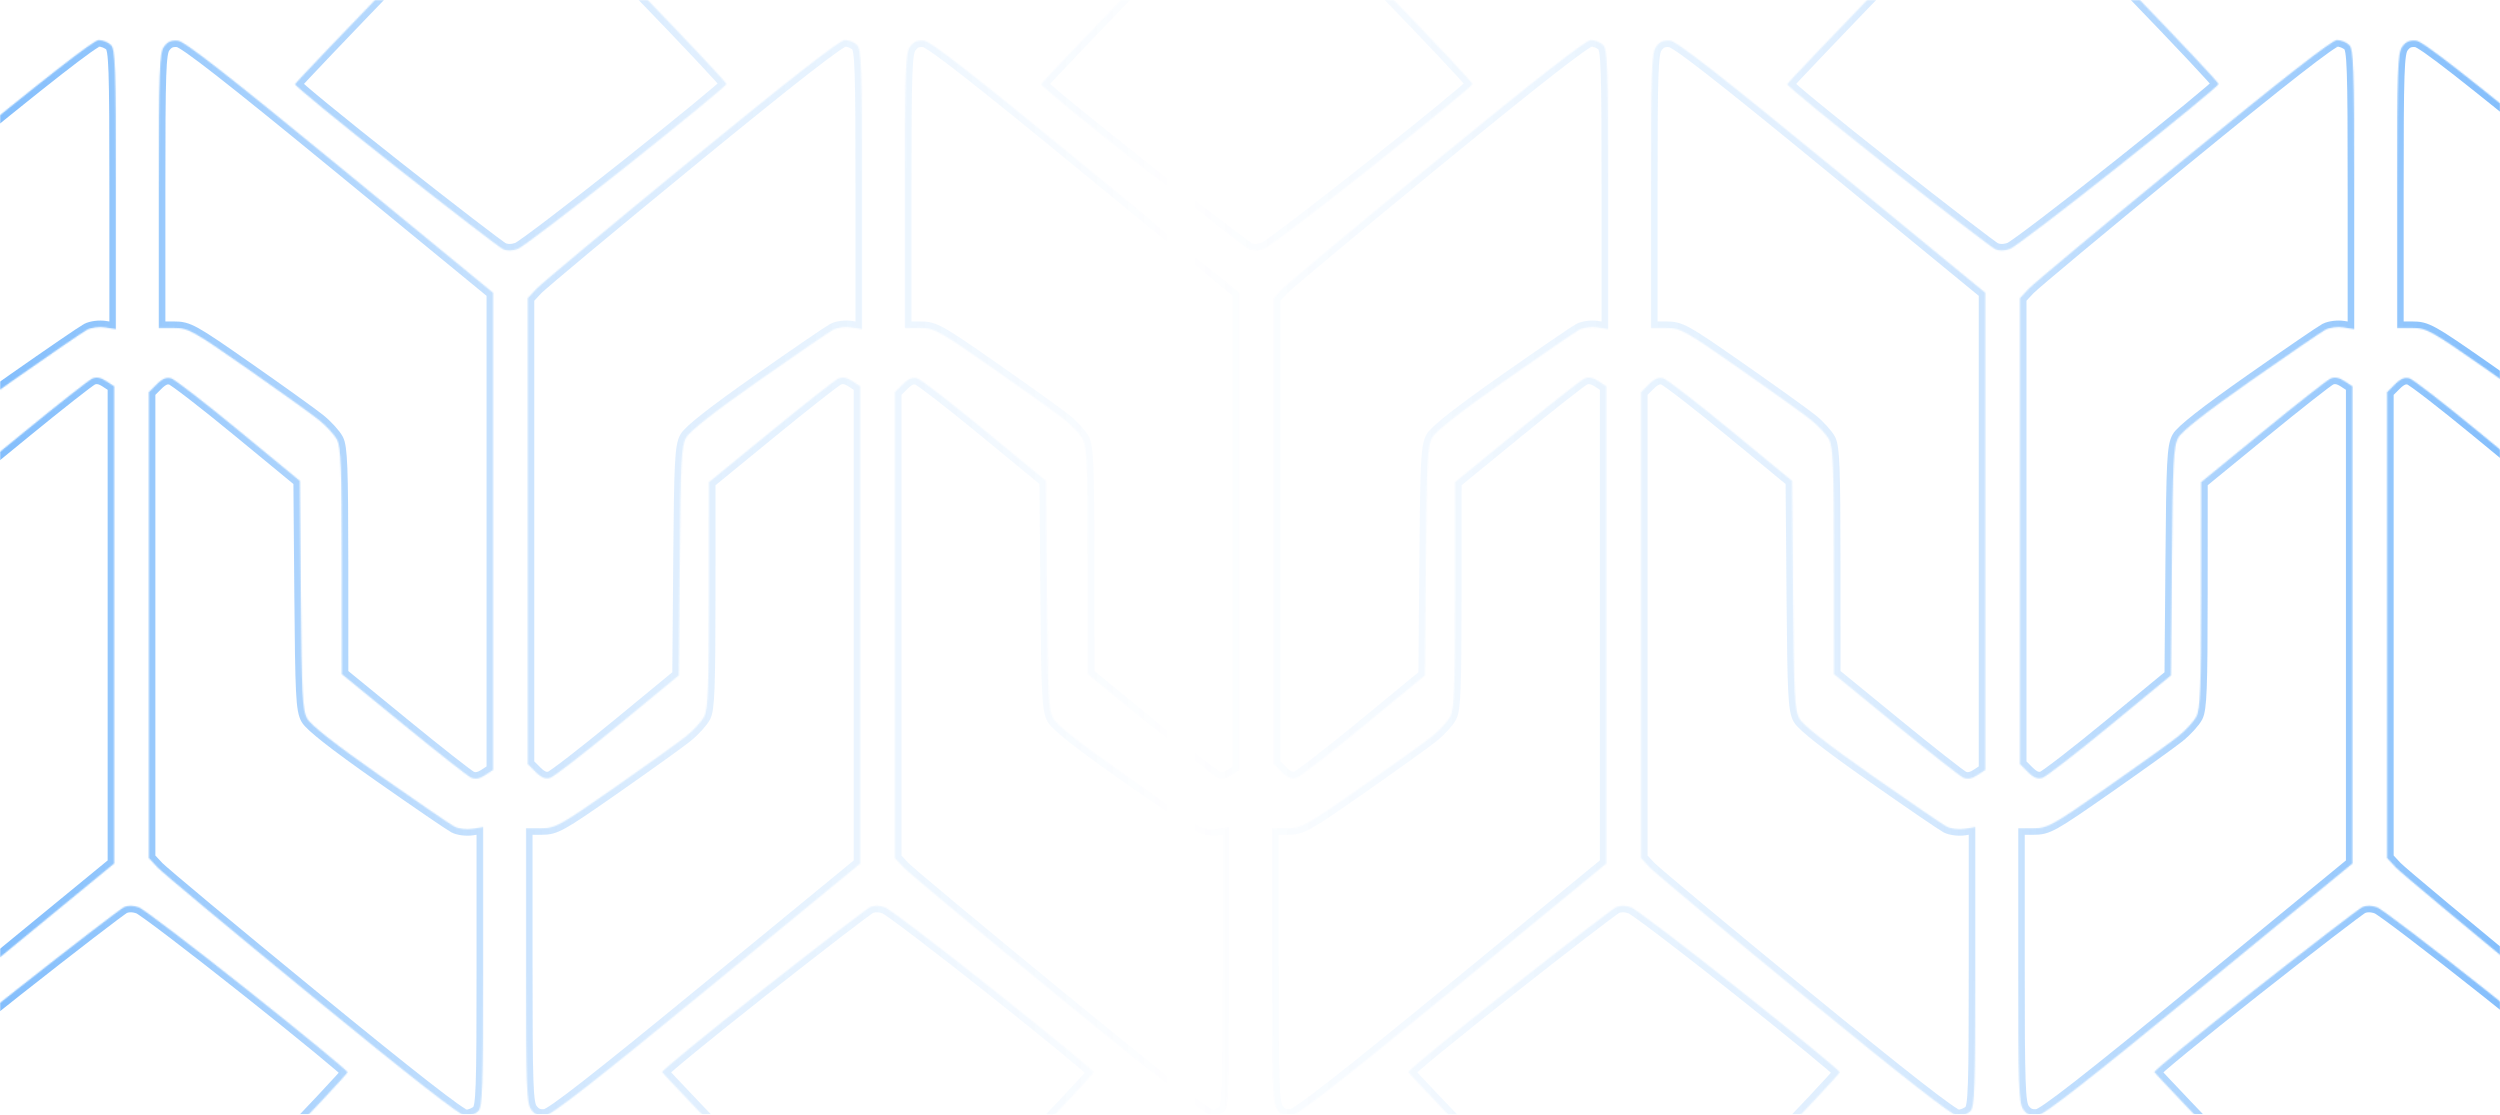 <svg width="1920" height="856" viewBox="0 0 1920 856" fill="none" xmlns="http://www.w3.org/2000/svg">
<mask id="mask0_20_1038" style="mask-type:alpha" maskUnits="userSpaceOnUse" x="0" y="0" width="1920" height="856">
<rect width="1920" height="856" fill="#0E185F"/>
</mask>
<g mask="url(#mask0_20_1038)">
<g opacity="0.5">
<mask id="path-2-inside-1_20_1038" fill="white">
<path fill-rule="evenodd" clip-rule="evenodd" d="M18.271 910.132C-26.794 863.456 -63.991 824.413 -64.392 823.369C-64.792 822.325 -30.138 793.905 12.619 760.211C55.376 726.519 92.568 697.932 95.268 696.683C98.394 695.24 102.552 695.307 106.71 696.874C110.301 698.227 147.808 726.788 190.056 760.339C232.307 793.893 266.874 822.294 266.874 823.454C266.874 824.614 236.557 856.889 199.5 895.177C162.444 933.465 125.823 971.587 118.118 979.896C110.415 988.202 103.233 995 102.157 995C101.085 995 63.336 956.811 18.271 910.132ZM-165.135 852.012C-168.53 847.174 -169 833.718 -169 741.31V636.117H-157.396C-146.446 636.117 -143.274 634.358 -101.096 604.922C-76.512 587.764 -51.752 570.005 -46.069 565.457C-40.388 560.909 -34.123 554.067 -32.145 550.251C-29.167 544.499 -28.547 528.522 -28.518 456.797L-28.481 370.278L18.787 331.611C44.787 310.343 68.162 291.979 70.733 290.799C73.973 289.311 77.291 289.883 81.546 292.668L87.682 296.679V663.168L-29.808 759.602C-114.886 829.435 -149.226 856.242 -154.284 856.778C-159.343 857.315 -162.336 856 -165.135 852.012ZM239.918 765.281C178.164 714.699 124.639 670.094 120.978 666.157L114.318 658.999V301.182L120.413 295.099C124.767 290.754 127.959 289.478 131.596 290.63C134.398 291.517 157.756 309.589 183.506 330.791L230.326 369.34L231.046 456.811C231.678 533.996 232.252 545.171 235.913 551.849C238.673 556.883 257.317 571.516 291.608 595.565C319.957 615.447 345.753 633.096 348.933 634.783C352.163 636.497 358.306 637.268 362.857 636.53L371 635.213V742.431C371 836.683 370.54 850.11 367.196 853.45C365.101 855.538 360.873 857.247 357.795 857.247C354.015 857.247 315.779 827.415 239.918 765.281Z"/>
<path fill-rule="evenodd" clip-rule="evenodd" d="M591.271 910.132C546.206 863.456 509.009 824.413 508.607 823.369C508.208 822.325 542.862 793.905 585.619 760.211C628.376 726.519 665.568 697.932 668.268 696.683C671.395 695.24 675.552 695.307 679.71 696.874C683.301 698.227 720.808 726.788 763.056 760.339C805.307 793.893 839.875 822.294 839.875 823.454C839.875 824.614 809.557 856.889 772.5 895.177C735.444 933.465 698.823 971.587 691.118 979.896C683.415 988.202 676.233 995 675.157 995C674.085 995 636.336 956.811 591.271 910.132ZM407.865 852.012C404.47 847.174 404 833.718 404 741.31V636.117H415.604C426.554 636.117 429.726 634.358 471.904 604.922C496.488 587.764 521.248 570.005 526.931 565.457C532.612 560.909 538.876 554.067 540.855 550.251C543.833 544.499 544.453 528.522 544.482 456.797L544.519 370.278L591.787 331.611C617.787 310.343 641.162 291.979 643.733 290.799C646.973 289.311 650.291 289.883 654.546 292.668L660.682 296.679V663.168L543.192 759.602C458.114 829.435 423.774 856.242 418.716 856.778C413.657 857.315 410.664 856 407.865 852.012ZM812.918 765.281C751.164 714.699 697.639 670.094 693.978 666.157L687.318 658.999V301.182L693.413 295.099C697.767 290.754 700.959 289.478 704.596 290.63C707.398 291.517 730.756 309.589 756.506 330.791L803.326 369.34L804.046 456.811C804.677 533.996 805.251 545.171 808.913 551.849C811.673 556.883 830.317 571.516 864.608 595.565C892.957 615.447 918.753 633.096 921.933 634.783C925.163 636.497 931.306 637.268 935.856 636.53L944 635.213V742.431C944 836.683 943.54 850.11 940.196 853.45C938.101 855.538 933.873 857.247 930.795 857.247C927.015 857.247 888.78 827.415 812.918 765.281Z"/>
<path fill-rule="evenodd" clip-rule="evenodd" d="M1164.27 910.132C1119.21 863.456 1082.01 824.413 1081.61 823.369C1081.21 822.325 1115.86 793.905 1158.62 760.211C1201.38 726.519 1238.57 697.932 1241.27 696.683C1244.39 695.24 1248.55 695.307 1252.71 696.874C1256.3 698.227 1293.81 726.788 1336.06 760.339C1378.31 793.893 1412.87 822.294 1412.87 823.454C1412.87 824.614 1382.56 856.889 1345.5 895.177C1308.44 933.465 1271.82 971.587 1264.12 979.896C1256.41 988.202 1249.23 995 1248.16 995C1247.08 995 1209.34 956.811 1164.27 910.132ZM980.865 852.012C977.47 847.174 977 833.718 977 741.31V636.117H988.604C999.554 636.117 1002.73 634.358 1044.9 604.922C1069.49 587.764 1094.25 570.005 1099.93 565.457C1105.61 560.909 1111.88 554.067 1113.85 550.251C1116.83 544.499 1117.45 528.522 1117.48 456.797L1117.52 370.278L1164.79 331.611C1190.79 310.343 1214.16 291.979 1216.73 290.799C1219.97 289.311 1223.29 289.883 1227.55 292.668L1233.68 296.679V663.168L1116.19 759.602C1031.11 829.435 996.774 856.242 991.716 856.778C986.657 857.315 983.664 856 980.865 852.012ZM1385.92 765.281C1324.16 714.699 1270.64 670.094 1266.98 666.157L1260.32 658.999V301.182L1266.41 295.099C1270.77 290.754 1273.96 289.478 1277.6 290.63C1280.4 291.517 1303.76 309.589 1329.51 330.791L1376.33 369.34L1377.05 456.811C1377.68 533.996 1378.25 545.171 1381.91 551.849C1384.67 556.883 1403.32 571.516 1437.61 595.565C1465.96 615.447 1491.75 633.096 1494.93 634.783C1498.16 636.497 1504.31 637.268 1508.86 636.53L1517 635.213V742.431C1517 836.683 1516.54 850.11 1513.2 853.45C1511.1 855.538 1506.87 857.247 1503.8 857.247C1500.02 857.247 1461.78 827.415 1385.92 765.281Z"/>
<path fill-rule="evenodd" clip-rule="evenodd" d="M1737.27 910.132C1692.21 863.456 1655.01 824.413 1654.61 823.369C1654.21 822.325 1688.86 793.905 1731.62 760.211C1774.38 726.519 1811.57 697.932 1814.27 696.683C1817.39 695.24 1821.55 695.307 1825.71 696.874C1829.3 698.227 1866.81 726.788 1909.06 760.339C1951.31 793.893 1985.87 822.294 1985.87 823.454C1985.87 824.614 1955.56 856.889 1918.5 895.177C1881.44 933.465 1844.82 971.587 1837.12 979.896C1829.41 988.202 1822.23 995 1821.16 995C1820.08 995 1782.34 956.811 1737.27 910.132ZM1553.86 852.012C1550.47 847.174 1550 833.718 1550 741.31V636.117H1561.6C1572.55 636.117 1575.73 634.358 1617.9 604.922C1642.49 587.764 1667.25 570.005 1672.93 565.457C1678.61 560.909 1684.88 554.067 1686.85 550.251C1689.83 544.499 1690.45 528.522 1690.48 456.797L1690.52 370.278L1737.79 331.611C1763.79 310.343 1787.16 291.979 1789.73 290.799C1792.97 289.311 1796.29 289.883 1800.55 292.668L1806.68 296.679V663.168L1689.19 759.602C1604.11 829.435 1569.77 856.242 1564.72 856.778C1559.66 857.315 1556.66 856 1553.86 852.012ZM1958.92 765.281C1897.16 714.699 1843.64 670.094 1839.98 666.157L1833.32 658.999V301.182L1839.41 295.099C1843.77 290.754 1846.96 289.478 1850.6 290.63C1853.4 291.517 1876.76 309.589 1902.51 330.791L1949.33 369.34L1950.05 456.811C1950.68 533.996 1951.25 545.171 1954.91 551.849C1957.67 556.883 1976.32 571.516 2010.61 595.565C2038.96 615.447 2064.75 633.096 2067.93 634.783C2071.16 636.497 2077.31 637.268 2081.86 636.53L2090 635.213V742.431C2090 836.683 2089.54 850.11 2086.2 853.45C2084.1 855.538 2079.87 857.247 2076.8 857.247C2073.02 857.247 2034.78 827.415 1958.92 765.281Z"/>
<path fill-rule="evenodd" clip-rule="evenodd" d="M-263.729 -22.132C-308.794 24.544 -345.991 63.587 -346.393 64.631C-346.792 65.675 -312.138 94.095 -269.381 127.789C-226.624 161.481 -189.432 190.068 -186.732 191.317C-183.606 192.76 -179.448 192.692 -175.29 191.126C-171.699 189.773 -134.192 161.212 -91.944 127.661C-49.693 94.107 -15.126 65.706 -15.126 64.546C-15.126 63.386 -45.443 31.111 -82.5 -7.177C-119.556 -45.465 -156.177 -83.587 -163.882 -91.895C-171.585 -100.202 -178.767 -107 -179.842 -107C-180.915 -107 -218.664 -68.811 -263.729 -22.132ZM-447.135 35.988C-450.53 40.826 -451 54.282 -451 146.69V251.883H-439.396C-428.446 251.883 -425.274 253.642 -383.096 283.078C-358.512 300.237 -333.752 317.995 -328.069 322.543C-322.388 327.091 -316.124 333.933 -314.145 337.749C-311.167 343.501 -310.547 359.478 -310.518 431.203L-310.481 517.722L-263.213 556.389C-237.213 577.657 -213.838 596.021 -211.267 597.201C-208.027 598.689 -204.709 598.117 -200.455 595.332L-194.318 591.321V224.832L-311.808 128.398C-396.886 58.565 -431.226 31.758 -436.284 31.222C-441.343 30.685 -444.336 32 -447.135 35.988ZM-42.082 122.719C-103.836 173.301 -157.361 217.906 -161.022 221.843L-167.682 229.001V586.818L-161.587 592.901C-157.233 597.246 -154.041 598.522 -150.404 597.37C-147.602 596.483 -124.244 578.411 -98.494 557.209L-51.674 518.66L-50.955 431.189C-50.322 354.004 -49.748 342.829 -46.087 336.151C-43.327 331.117 -24.683 316.484 9.608 292.435C37.957 272.553 63.753 254.904 66.933 253.217C70.163 251.503 76.306 250.732 80.856 251.47L89 252.787V145.569C89 51.317 88.54 37.89 85.196 34.55C83.101 32.462 78.873 30.753 75.795 30.753C72.015 30.753 33.779 60.585 -42.082 122.719Z"/>
<path fill-rule="evenodd" clip-rule="evenodd" d="M309.271 -22.132C264.206 24.544 227.009 63.587 226.607 64.631C226.208 65.675 260.862 94.095 303.619 127.789C346.376 161.481 383.568 190.068 386.268 191.317C389.394 192.76 393.552 192.692 397.71 191.126C401.301 189.773 438.808 161.212 481.056 127.661C523.307 94.107 557.874 65.706 557.874 64.546C557.874 63.386 527.557 31.111 490.5 -7.177C453.444 -45.465 416.823 -83.587 409.118 -91.895C401.415 -100.202 394.233 -107 393.157 -107C392.085 -107 354.336 -68.811 309.271 -22.132ZM125.865 35.988C122.47 40.826 122 54.282 122 146.69V251.883H133.604C144.554 251.883 147.726 253.642 189.904 283.078C214.488 300.237 239.248 317.995 244.931 322.543C250.612 327.091 256.876 333.933 258.855 337.749C261.833 343.501 262.453 359.478 262.482 431.203L262.519 517.722L309.787 556.389C335.787 577.657 359.162 596.021 361.733 597.201C364.973 598.689 368.291 598.117 372.545 595.332L378.682 591.321V224.832L261.192 128.398C176.114 58.565 141.774 31.758 136.716 31.222C131.657 30.685 128.664 32 125.865 35.988ZM530.918 122.719C469.164 173.301 415.639 217.906 411.978 221.843L405.318 229.001V586.818L411.413 592.901C415.767 597.246 418.959 598.522 422.596 597.37C425.398 596.483 448.756 578.411 474.506 557.209L521.326 518.66L522.046 431.189C522.678 354.004 523.252 342.829 526.913 336.151C529.673 331.117 548.317 316.484 582.608 292.435C610.957 272.553 636.753 254.904 639.933 253.217C643.163 251.503 649.306 250.732 653.856 251.47L662 252.787V145.569C662 51.317 661.54 37.89 658.196 34.55C656.101 32.462 651.873 30.753 648.795 30.753C645.015 30.753 606.78 60.585 530.918 122.719Z"/>
<path fill-rule="evenodd" clip-rule="evenodd" d="M882.271 -22.132C837.206 24.544 800.009 63.587 799.607 64.631C799.208 65.675 833.862 94.095 876.619 127.789C919.376 161.481 956.568 190.068 959.268 191.317C962.395 192.76 966.552 192.692 970.71 191.126C974.301 189.773 1011.81 161.212 1054.06 127.661C1096.31 94.107 1130.87 65.706 1130.87 64.546C1130.87 63.386 1100.56 31.111 1063.5 -7.177C1026.44 -45.465 989.823 -83.587 982.118 -91.895C974.415 -100.202 967.233 -107 966.157 -107C965.085 -107 927.336 -68.811 882.271 -22.132ZM698.865 35.988C695.47 40.826 695 54.282 695 146.69V251.883H706.604C717.554 251.883 720.726 253.642 762.904 283.078C787.488 300.237 812.248 317.995 817.931 322.543C823.612 327.091 829.876 333.933 831.855 337.749C834.833 343.501 835.453 359.478 835.482 431.203L835.519 517.722L882.787 556.389C908.787 577.657 932.162 596.021 934.733 597.201C937.973 598.689 941.291 598.117 945.546 595.332L951.682 591.321V224.832L834.192 128.398C749.114 58.565 714.774 31.758 709.716 31.222C704.657 30.685 701.664 32 698.865 35.988ZM1103.92 122.719C1042.16 173.301 988.639 217.906 984.978 221.843L978.318 229.001V586.818L984.413 592.901C988.767 597.246 991.959 598.522 995.596 597.37C998.398 596.483 1021.76 578.411 1047.51 557.209L1094.33 518.66L1095.05 431.189C1095.68 354.004 1096.25 342.829 1099.91 336.151C1102.67 331.117 1121.32 316.484 1155.61 292.435C1183.96 272.553 1209.75 254.904 1212.93 253.217C1216.16 251.503 1222.31 250.732 1226.86 251.47L1235 252.787V145.569C1235 51.317 1234.54 37.89 1231.2 34.55C1229.1 32.462 1224.87 30.753 1221.8 30.753C1218.02 30.753 1179.78 60.585 1103.92 122.719Z"/>
<path fill-rule="evenodd" clip-rule="evenodd" d="M1455.27 -22.132C1410.21 24.544 1373.01 63.587 1372.61 64.631C1372.21 65.675 1406.86 94.095 1449.62 127.789C1492.38 161.481 1529.57 190.068 1532.27 191.317C1535.39 192.76 1539.55 192.692 1543.71 191.126C1547.3 189.773 1584.81 161.212 1627.06 127.661C1669.31 94.107 1703.87 65.706 1703.87 64.546C1703.87 63.386 1673.56 31.111 1636.5 -7.177C1599.44 -45.465 1562.82 -83.587 1555.12 -91.895C1547.41 -100.202 1540.23 -107 1539.16 -107C1538.08 -107 1500.34 -68.811 1455.27 -22.132ZM1271.86 35.988C1268.47 40.826 1268 54.282 1268 146.69V251.883H1279.6C1290.55 251.883 1293.73 253.642 1335.9 283.078C1360.49 300.237 1385.25 317.995 1390.93 322.543C1396.61 327.091 1402.88 333.933 1404.85 337.749C1407.83 343.501 1408.45 359.478 1408.48 431.203L1408.52 517.722L1455.79 556.389C1481.79 577.657 1505.16 596.021 1507.73 597.201C1510.97 598.689 1514.29 598.117 1518.55 595.332L1524.68 591.321V224.832L1407.19 128.398C1322.11 58.565 1287.77 31.758 1282.72 31.222C1277.66 30.685 1274.66 32 1271.86 35.988ZM1676.92 122.719C1615.16 173.301 1561.64 217.906 1557.98 221.843L1551.32 229.001V586.818L1557.41 592.901C1561.77 597.246 1564.96 598.522 1568.6 597.37C1571.4 596.483 1594.76 578.411 1620.51 557.209L1667.33 518.66L1668.05 431.189C1668.68 354.004 1669.25 342.829 1672.91 336.151C1675.67 331.117 1694.32 316.484 1728.61 292.435C1756.96 272.553 1782.75 254.904 1785.93 253.217C1789.16 251.503 1795.31 250.732 1799.86 251.47L1808 252.787V145.569C1808 51.317 1807.54 37.89 1804.2 34.55C1802.1 32.462 1797.87 30.753 1794.8 30.753C1791.02 30.753 1752.78 60.585 1676.92 122.719Z"/>
<path fill-rule="evenodd" clip-rule="evenodd" d="M2028.27 -22.132C1983.21 24.544 1946.01 63.587 1945.61 64.631C1945.21 65.675 1979.86 94.095 2022.62 127.789C2065.38 161.481 2102.57 190.068 2105.27 191.317C2108.39 192.76 2112.55 192.692 2116.71 191.126C2120.3 189.773 2157.81 161.212 2200.06 127.661C2242.31 94.107 2276.87 65.706 2276.87 64.546C2276.87 63.386 2246.56 31.111 2209.5 -7.177C2172.44 -45.465 2135.82 -83.587 2128.12 -91.895C2120.41 -100.202 2113.23 -107 2112.16 -107C2111.08 -107 2073.34 -68.811 2028.27 -22.132ZM1844.86 35.988C1841.47 40.826 1841 54.282 1841 146.69V251.883H1852.6C1863.55 251.883 1866.73 253.642 1908.9 283.078C1933.49 300.237 1958.25 317.995 1963.93 322.543C1969.61 327.091 1975.88 333.933 1977.85 337.749C1980.83 343.501 1981.45 359.478 1981.48 431.203L1981.52 517.722L2028.79 556.389C2054.79 577.657 2078.16 596.021 2080.73 597.201C2083.97 598.689 2087.29 598.117 2091.55 595.332L2097.68 591.321V224.832L1980.19 128.398C1895.11 58.565 1860.77 31.758 1855.72 31.222C1850.66 30.685 1847.66 32 1844.86 35.988ZM2249.92 122.719C2188.16 173.301 2134.64 217.906 2130.98 221.843L2124.32 229.001V586.818L2130.41 592.901C2134.77 597.246 2137.96 598.522 2141.6 597.37C2144.4 596.483 2167.76 578.411 2193.51 557.209L2240.33 518.66L2241.05 431.189C2241.68 354.004 2242.25 342.829 2245.91 336.151C2248.67 331.117 2267.32 316.484 2301.61 292.435C2329.96 272.553 2355.75 254.904 2358.93 253.217C2362.16 251.503 2368.31 250.732 2372.86 251.47L2381 252.787V145.569C2381 51.317 2380.54 37.89 2377.2 34.55C2375.1 32.462 2370.87 30.753 2367.8 30.753C2364.02 30.753 2325.78 60.585 2249.92 122.719Z"/>
</mask>
<path fill-rule="evenodd" clip-rule="evenodd" d="M18.271 910.132C-26.794 863.456 -63.991 824.413 -64.392 823.369C-64.792 822.325 -30.138 793.905 12.619 760.211C55.376 726.519 92.568 697.932 95.268 696.683C98.394 695.24 102.552 695.307 106.71 696.874C110.301 698.227 147.808 726.788 190.056 760.339C232.307 793.893 266.874 822.294 266.874 823.454C266.874 824.614 236.557 856.889 199.5 895.177C162.444 933.465 125.823 971.587 118.118 979.896C110.415 988.202 103.233 995 102.157 995C101.085 995 63.336 956.811 18.271 910.132ZM-165.135 852.012C-168.53 847.174 -169 833.718 -169 741.31V636.117H-157.396C-146.446 636.117 -143.274 634.358 -101.096 604.922C-76.512 587.764 -51.752 570.005 -46.069 565.457C-40.388 560.909 -34.123 554.067 -32.145 550.251C-29.167 544.499 -28.547 528.522 -28.518 456.797L-28.481 370.278L18.787 331.611C44.787 310.343 68.162 291.979 70.733 290.799C73.973 289.311 77.291 289.883 81.546 292.668L87.682 296.679V663.168L-29.808 759.602C-114.886 829.435 -149.226 856.242 -154.284 856.778C-159.343 857.315 -162.336 856 -165.135 852.012ZM239.918 765.281C178.164 714.699 124.639 670.094 120.978 666.157L114.318 658.999V301.182L120.413 295.099C124.767 290.754 127.959 289.478 131.596 290.63C134.398 291.517 157.756 309.589 183.506 330.791L230.326 369.34L231.046 456.811C231.678 533.996 232.252 545.171 235.913 551.849C238.673 556.883 257.317 571.516 291.608 595.565C319.957 615.447 345.753 633.096 348.933 634.783C352.163 636.497 358.306 637.268 362.857 636.53L371 635.213V742.431C371 836.683 370.54 850.11 367.196 853.45C365.101 855.538 360.873 857.247 357.795 857.247C354.015 857.247 315.779 827.415 239.918 765.281Z" stroke="url(#paint0_linear_20_1038)" stroke-width="10" mask="url(#path-2-inside-1_20_1038)"/>
<path fill-rule="evenodd" clip-rule="evenodd" d="M591.271 910.132C546.206 863.456 509.009 824.413 508.607 823.369C508.208 822.325 542.862 793.905 585.619 760.211C628.376 726.519 665.568 697.932 668.268 696.683C671.395 695.24 675.552 695.307 679.71 696.874C683.301 698.227 720.808 726.788 763.056 760.339C805.307 793.893 839.875 822.294 839.875 823.454C839.875 824.614 809.557 856.889 772.5 895.177C735.444 933.465 698.823 971.587 691.118 979.896C683.415 988.202 676.233 995 675.157 995C674.085 995 636.336 956.811 591.271 910.132ZM407.865 852.012C404.47 847.174 404 833.718 404 741.31V636.117H415.604C426.554 636.117 429.726 634.358 471.904 604.922C496.488 587.764 521.248 570.005 526.931 565.457C532.612 560.909 538.876 554.067 540.855 550.251C543.833 544.499 544.453 528.522 544.482 456.797L544.519 370.278L591.787 331.611C617.787 310.343 641.162 291.979 643.733 290.799C646.973 289.311 650.291 289.883 654.546 292.668L660.682 296.679V663.168L543.192 759.602C458.114 829.435 423.774 856.242 418.716 856.778C413.657 857.315 410.664 856 407.865 852.012ZM812.918 765.281C751.164 714.699 697.639 670.094 693.978 666.157L687.318 658.999V301.182L693.413 295.099C697.767 290.754 700.959 289.478 704.596 290.63C707.398 291.517 730.756 309.589 756.506 330.791L803.326 369.34L804.046 456.811C804.677 533.996 805.251 545.171 808.913 551.849C811.673 556.883 830.317 571.516 864.608 595.565C892.957 615.447 918.753 633.096 921.933 634.783C925.163 636.497 931.306 637.268 935.856 636.53L944 635.213V742.431C944 836.683 943.54 850.11 940.196 853.45C938.101 855.538 933.873 857.247 930.795 857.247C927.015 857.247 888.78 827.415 812.918 765.281Z" stroke="url(#paint1_linear_20_1038)" stroke-width="10" mask="url(#path-2-inside-1_20_1038)"/>
<path fill-rule="evenodd" clip-rule="evenodd" d="M1164.27 910.132C1119.21 863.456 1082.01 824.413 1081.61 823.369C1081.21 822.325 1115.86 793.905 1158.62 760.211C1201.38 726.519 1238.57 697.932 1241.27 696.683C1244.39 695.24 1248.55 695.307 1252.71 696.874C1256.3 698.227 1293.81 726.788 1336.06 760.339C1378.31 793.893 1412.87 822.294 1412.87 823.454C1412.87 824.614 1382.56 856.889 1345.5 895.177C1308.44 933.465 1271.82 971.587 1264.12 979.896C1256.41 988.202 1249.23 995 1248.16 995C1247.08 995 1209.34 956.811 1164.27 910.132ZM980.865 852.012C977.47 847.174 977 833.718 977 741.31V636.117H988.604C999.554 636.117 1002.73 634.358 1044.9 604.922C1069.49 587.764 1094.25 570.005 1099.93 565.457C1105.61 560.909 1111.88 554.067 1113.85 550.251C1116.83 544.499 1117.45 528.522 1117.48 456.797L1117.52 370.278L1164.79 331.611C1190.79 310.343 1214.16 291.979 1216.73 290.799C1219.97 289.311 1223.29 289.883 1227.55 292.668L1233.68 296.679V663.168L1116.19 759.602C1031.11 829.435 996.774 856.242 991.716 856.778C986.657 857.315 983.664 856 980.865 852.012ZM1385.92 765.281C1324.16 714.699 1270.64 670.094 1266.98 666.157L1260.32 658.999V301.182L1266.41 295.099C1270.77 290.754 1273.96 289.478 1277.6 290.63C1280.4 291.517 1303.76 309.589 1329.51 330.791L1376.33 369.34L1377.05 456.811C1377.68 533.996 1378.25 545.171 1381.91 551.849C1384.67 556.883 1403.32 571.516 1437.61 595.565C1465.96 615.447 1491.75 633.096 1494.93 634.783C1498.16 636.497 1504.31 637.268 1508.86 636.53L1517 635.213V742.431C1517 836.683 1516.54 850.11 1513.2 853.45C1511.1 855.538 1506.87 857.247 1503.8 857.247C1500.02 857.247 1461.78 827.415 1385.92 765.281Z" stroke="url(#paint2_linear_20_1038)" stroke-width="10" mask="url(#path-2-inside-1_20_1038)"/>
<path fill-rule="evenodd" clip-rule="evenodd" d="M1737.27 910.132C1692.21 863.456 1655.01 824.413 1654.61 823.369C1654.21 822.325 1688.86 793.905 1731.62 760.211C1774.38 726.519 1811.57 697.932 1814.27 696.683C1817.39 695.24 1821.55 695.307 1825.71 696.874C1829.3 698.227 1866.81 726.788 1909.06 760.339C1951.31 793.893 1985.87 822.294 1985.87 823.454C1985.87 824.614 1955.56 856.889 1918.5 895.177C1881.44 933.465 1844.82 971.587 1837.12 979.896C1829.41 988.202 1822.23 995 1821.16 995C1820.08 995 1782.34 956.811 1737.27 910.132ZM1553.86 852.012C1550.47 847.174 1550 833.718 1550 741.31V636.117H1561.6C1572.55 636.117 1575.73 634.358 1617.9 604.922C1642.49 587.764 1667.25 570.005 1672.93 565.457C1678.61 560.909 1684.88 554.067 1686.85 550.251C1689.83 544.499 1690.45 528.522 1690.48 456.797L1690.52 370.278L1737.79 331.611C1763.79 310.343 1787.16 291.979 1789.73 290.799C1792.97 289.311 1796.29 289.883 1800.55 292.668L1806.68 296.679V663.168L1689.19 759.602C1604.11 829.435 1569.77 856.242 1564.72 856.778C1559.66 857.315 1556.66 856 1553.86 852.012ZM1958.92 765.281C1897.16 714.699 1843.64 670.094 1839.98 666.157L1833.32 658.999V301.182L1839.41 295.099C1843.77 290.754 1846.96 289.478 1850.6 290.63C1853.4 291.517 1876.76 309.589 1902.51 330.791L1949.33 369.34L1950.05 456.811C1950.68 533.996 1951.25 545.171 1954.91 551.849C1957.67 556.883 1976.32 571.516 2010.61 595.565C2038.96 615.447 2064.75 633.096 2067.93 634.783C2071.16 636.497 2077.31 637.268 2081.86 636.53L2090 635.213V742.431C2090 836.683 2089.54 850.11 2086.2 853.45C2084.1 855.538 2079.87 857.247 2076.8 857.247C2073.02 857.247 2034.78 827.415 1958.92 765.281Z" stroke="url(#paint3_linear_20_1038)" stroke-width="10" mask="url(#path-2-inside-1_20_1038)"/>
<path fill-rule="evenodd" clip-rule="evenodd" d="M-263.729 -22.132C-308.794 24.544 -345.991 63.587 -346.393 64.631C-346.792 65.675 -312.138 94.095 -269.381 127.789C-226.624 161.481 -189.432 190.068 -186.732 191.317C-183.606 192.76 -179.448 192.692 -175.29 191.126C-171.699 189.773 -134.192 161.212 -91.944 127.661C-49.693 94.107 -15.126 65.706 -15.126 64.546C-15.126 63.386 -45.443 31.111 -82.5 -7.177C-119.556 -45.465 -156.177 -83.587 -163.882 -91.895C-171.585 -100.202 -178.767 -107 -179.842 -107C-180.915 -107 -218.664 -68.811 -263.729 -22.132ZM-447.135 35.988C-450.53 40.826 -451 54.282 -451 146.69V251.883H-439.396C-428.446 251.883 -425.274 253.642 -383.096 283.078C-358.512 300.237 -333.752 317.995 -328.069 322.543C-322.388 327.091 -316.124 333.933 -314.145 337.749C-311.167 343.501 -310.547 359.478 -310.518 431.203L-310.481 517.722L-263.213 556.389C-237.213 577.657 -213.838 596.021 -211.267 597.201C-208.027 598.689 -204.709 598.117 -200.455 595.332L-194.318 591.321V224.832L-311.808 128.398C-396.886 58.565 -431.226 31.758 -436.284 31.222C-441.343 30.685 -444.336 32 -447.135 35.988ZM-42.082 122.719C-103.836 173.301 -157.361 217.906 -161.022 221.843L-167.682 229.001V586.818L-161.587 592.901C-157.233 597.246 -154.041 598.522 -150.404 597.37C-147.602 596.483 -124.244 578.411 -98.494 557.209L-51.674 518.66L-50.955 431.189C-50.322 354.004 -49.748 342.829 -46.087 336.151C-43.327 331.117 -24.683 316.484 9.608 292.435C37.957 272.553 63.753 254.904 66.933 253.217C70.163 251.503 76.306 250.732 80.856 251.47L89 252.787V145.569C89 51.317 88.54 37.89 85.196 34.55C83.101 32.462 78.873 30.753 75.795 30.753C72.015 30.753 33.779 60.585 -42.082 122.719Z" stroke="url(#paint4_linear_20_1038)" stroke-width="10" mask="url(#path-2-inside-1_20_1038)"/>
<path fill-rule="evenodd" clip-rule="evenodd" d="M309.271 -22.132C264.206 24.544 227.009 63.587 226.607 64.631C226.208 65.675 260.862 94.095 303.619 127.789C346.376 161.481 383.568 190.068 386.268 191.317C389.394 192.76 393.552 192.692 397.71 191.126C401.301 189.773 438.808 161.212 481.056 127.661C523.307 94.107 557.874 65.706 557.874 64.546C557.874 63.386 527.557 31.111 490.5 -7.177C453.444 -45.465 416.823 -83.587 409.118 -91.895C401.415 -100.202 394.233 -107 393.157 -107C392.085 -107 354.336 -68.811 309.271 -22.132ZM125.865 35.988C122.47 40.826 122 54.282 122 146.69V251.883H133.604C144.554 251.883 147.726 253.642 189.904 283.078C214.488 300.237 239.248 317.995 244.931 322.543C250.612 327.091 256.876 333.933 258.855 337.749C261.833 343.501 262.453 359.478 262.482 431.203L262.519 517.722L309.787 556.389C335.787 577.657 359.162 596.021 361.733 597.201C364.973 598.689 368.291 598.117 372.545 595.332L378.682 591.321V224.832L261.192 128.398C176.114 58.565 141.774 31.758 136.716 31.222C131.657 30.685 128.664 32 125.865 35.988ZM530.918 122.719C469.164 173.301 415.639 217.906 411.978 221.843L405.318 229.001V586.818L411.413 592.901C415.767 597.246 418.959 598.522 422.596 597.37C425.398 596.483 448.756 578.411 474.506 557.209L521.326 518.66L522.046 431.189C522.678 354.004 523.252 342.829 526.913 336.151C529.673 331.117 548.317 316.484 582.608 292.435C610.957 272.553 636.753 254.904 639.933 253.217C643.163 251.503 649.306 250.732 653.856 251.47L662 252.787V145.569C662 51.317 661.54 37.89 658.196 34.55C656.101 32.462 651.873 30.753 648.795 30.753C645.015 30.753 606.78 60.585 530.918 122.719Z" stroke="url(#paint5_linear_20_1038)" stroke-width="10" mask="url(#path-2-inside-1_20_1038)"/>
<path fill-rule="evenodd" clip-rule="evenodd" d="M882.271 -22.132C837.206 24.544 800.009 63.587 799.607 64.631C799.208 65.675 833.862 94.095 876.619 127.789C919.376 161.481 956.568 190.068 959.268 191.317C962.395 192.76 966.552 192.692 970.71 191.126C974.301 189.773 1011.81 161.212 1054.06 127.661C1096.31 94.107 1130.87 65.706 1130.87 64.546C1130.87 63.386 1100.56 31.111 1063.5 -7.177C1026.44 -45.465 989.823 -83.587 982.118 -91.895C974.415 -100.202 967.233 -107 966.157 -107C965.085 -107 927.336 -68.811 882.271 -22.132ZM698.865 35.988C695.47 40.826 695 54.282 695 146.69V251.883H706.604C717.554 251.883 720.726 253.642 762.904 283.078C787.488 300.237 812.248 317.995 817.931 322.543C823.612 327.091 829.876 333.933 831.855 337.749C834.833 343.501 835.453 359.478 835.482 431.203L835.519 517.722L882.787 556.389C908.787 577.657 932.162 596.021 934.733 597.201C937.973 598.689 941.291 598.117 945.546 595.332L951.682 591.321V224.832L834.192 128.398C749.114 58.565 714.774 31.758 709.716 31.222C704.657 30.685 701.664 32 698.865 35.988ZM1103.92 122.719C1042.16 173.301 988.639 217.906 984.978 221.843L978.318 229.001V586.818L984.413 592.901C988.767 597.246 991.959 598.522 995.596 597.37C998.398 596.483 1021.76 578.411 1047.51 557.209L1094.33 518.66L1095.05 431.189C1095.68 354.004 1096.25 342.829 1099.91 336.151C1102.67 331.117 1121.32 316.484 1155.61 292.435C1183.96 272.553 1209.75 254.904 1212.93 253.217C1216.16 251.503 1222.31 250.732 1226.86 251.47L1235 252.787V145.569C1235 51.317 1234.54 37.89 1231.2 34.55C1229.1 32.462 1224.87 30.753 1221.8 30.753C1218.02 30.753 1179.78 60.585 1103.92 122.719Z" stroke="url(#paint6_linear_20_1038)" stroke-width="10" mask="url(#path-2-inside-1_20_1038)"/>
<path fill-rule="evenodd" clip-rule="evenodd" d="M1455.27 -22.132C1410.21 24.544 1373.01 63.587 1372.61 64.631C1372.21 65.675 1406.86 94.095 1449.62 127.789C1492.38 161.481 1529.57 190.068 1532.27 191.317C1535.39 192.76 1539.55 192.692 1543.71 191.126C1547.3 189.773 1584.81 161.212 1627.06 127.661C1669.31 94.107 1703.87 65.706 1703.87 64.546C1703.87 63.386 1673.56 31.111 1636.5 -7.177C1599.44 -45.465 1562.82 -83.587 1555.12 -91.895C1547.41 -100.202 1540.23 -107 1539.16 -107C1538.08 -107 1500.34 -68.811 1455.27 -22.132ZM1271.86 35.988C1268.47 40.826 1268 54.282 1268 146.69V251.883H1279.6C1290.55 251.883 1293.73 253.642 1335.9 283.078C1360.49 300.237 1385.25 317.995 1390.93 322.543C1396.61 327.091 1402.88 333.933 1404.85 337.749C1407.83 343.501 1408.45 359.478 1408.48 431.203L1408.52 517.722L1455.79 556.389C1481.79 577.657 1505.16 596.021 1507.73 597.201C1510.97 598.689 1514.29 598.117 1518.55 595.332L1524.68 591.321V224.832L1407.19 128.398C1322.11 58.565 1287.77 31.758 1282.72 31.222C1277.66 30.685 1274.66 32 1271.86 35.988ZM1676.92 122.719C1615.16 173.301 1561.64 217.906 1557.98 221.843L1551.32 229.001V586.818L1557.41 592.901C1561.77 597.246 1564.96 598.522 1568.6 597.37C1571.4 596.483 1594.76 578.411 1620.51 557.209L1667.33 518.66L1668.05 431.189C1668.68 354.004 1669.25 342.829 1672.91 336.151C1675.67 331.117 1694.32 316.484 1728.61 292.435C1756.96 272.553 1782.75 254.904 1785.93 253.217C1789.16 251.503 1795.31 250.732 1799.86 251.47L1808 252.787V145.569C1808 51.317 1807.54 37.89 1804.2 34.55C1802.1 32.462 1797.87 30.753 1794.8 30.753C1791.02 30.753 1752.78 60.585 1676.92 122.719Z" stroke="url(#paint7_linear_20_1038)" stroke-width="10" mask="url(#path-2-inside-1_20_1038)"/>
<path fill-rule="evenodd" clip-rule="evenodd" d="M2028.27 -22.132C1983.21 24.544 1946.01 63.587 1945.61 64.631C1945.21 65.675 1979.86 94.095 2022.62 127.789C2065.38 161.481 2102.57 190.068 2105.27 191.317C2108.39 192.76 2112.55 192.692 2116.71 191.126C2120.3 189.773 2157.81 161.212 2200.06 127.661C2242.31 94.107 2276.87 65.706 2276.87 64.546C2276.87 63.386 2246.56 31.111 2209.5 -7.177C2172.44 -45.465 2135.82 -83.587 2128.12 -91.895C2120.41 -100.202 2113.23 -107 2112.16 -107C2111.08 -107 2073.34 -68.811 2028.27 -22.132ZM1844.86 35.988C1841.47 40.826 1841 54.282 1841 146.69V251.883H1852.6C1863.55 251.883 1866.73 253.642 1908.9 283.078C1933.49 300.237 1958.25 317.995 1963.93 322.543C1969.61 327.091 1975.88 333.933 1977.85 337.749C1980.83 343.501 1981.45 359.478 1981.48 431.203L1981.52 517.722L2028.79 556.389C2054.79 577.657 2078.16 596.021 2080.73 597.201C2083.97 598.689 2087.29 598.117 2091.55 595.332L2097.68 591.321V224.832L1980.19 128.398C1895.11 58.565 1860.77 31.758 1855.72 31.222C1850.66 30.685 1847.66 32 1844.86 35.988ZM2249.92 122.719C2188.16 173.301 2134.64 217.906 2130.98 221.843L2124.32 229.001V586.818L2130.41 592.901C2134.77 597.246 2137.96 598.522 2141.6 597.37C2144.4 596.483 2167.76 578.411 2193.51 557.209L2240.33 518.66L2241.05 431.189C2241.68 354.004 2242.25 342.829 2245.91 336.151C2248.67 331.117 2267.32 316.484 2301.61 292.435C2329.96 272.553 2355.75 254.904 2358.93 253.217C2362.16 251.503 2368.31 250.732 2372.86 251.47L2381 252.787V145.569C2381 51.317 2380.54 37.89 2377.2 34.55C2375.1 32.462 2370.87 30.753 2367.8 30.753C2364.02 30.753 2325.78 60.585 2249.92 122.719Z" stroke="url(#paint8_linear_20_1038)" stroke-width="10" mask="url(#path-2-inside-1_20_1038)"/>
</g>
</g>
<defs>
<linearGradient id="paint0_linear_20_1038" x1="2381" y1="444" x2="-451" y2="444" gradientUnits="userSpaceOnUse">
<stop offset="0.16" stop-color="#077DF9"/>
<stop offset="0.343" stop-color="#077DF9" stop-opacity="0.25"/>
<stop offset="0.521" stop-color="#077DF9" stop-opacity="0"/>
<stop offset="0.656" stop-color="#077DF9" stop-opacity="0.25"/>
<stop offset="0.842" stop-color="#077DF9"/>
</linearGradient>
<linearGradient id="paint1_linear_20_1038" x1="2381" y1="444" x2="-451" y2="444" gradientUnits="userSpaceOnUse">
<stop offset="0.16" stop-color="#077DF9"/>
<stop offset="0.343" stop-color="#077DF9" stop-opacity="0.25"/>
<stop offset="0.521" stop-color="#077DF9" stop-opacity="0"/>
<stop offset="0.656" stop-color="#077DF9" stop-opacity="0.25"/>
<stop offset="0.842" stop-color="#077DF9"/>
</linearGradient>
<linearGradient id="paint2_linear_20_1038" x1="2381" y1="444" x2="-451" y2="444" gradientUnits="userSpaceOnUse">
<stop offset="0.16" stop-color="#077DF9"/>
<stop offset="0.343" stop-color="#077DF9" stop-opacity="0.25"/>
<stop offset="0.521" stop-color="#077DF9" stop-opacity="0"/>
<stop offset="0.656" stop-color="#077DF9" stop-opacity="0.25"/>
<stop offset="0.842" stop-color="#077DF9"/>
</linearGradient>
<linearGradient id="paint3_linear_20_1038" x1="2381" y1="444" x2="-451" y2="444" gradientUnits="userSpaceOnUse">
<stop offset="0.16" stop-color="#077DF9"/>
<stop offset="0.343" stop-color="#077DF9" stop-opacity="0.25"/>
<stop offset="0.521" stop-color="#077DF9" stop-opacity="0"/>
<stop offset="0.656" stop-color="#077DF9" stop-opacity="0.25"/>
<stop offset="0.842" stop-color="#077DF9"/>
</linearGradient>
<linearGradient id="paint4_linear_20_1038" x1="2381" y1="444" x2="-451" y2="444" gradientUnits="userSpaceOnUse">
<stop offset="0.16" stop-color="#077DF9"/>
<stop offset="0.343" stop-color="#077DF9" stop-opacity="0.25"/>
<stop offset="0.521" stop-color="#077DF9" stop-opacity="0"/>
<stop offset="0.656" stop-color="#077DF9" stop-opacity="0.25"/>
<stop offset="0.842" stop-color="#077DF9"/>
</linearGradient>
<linearGradient id="paint5_linear_20_1038" x1="2381" y1="444" x2="-451" y2="444" gradientUnits="userSpaceOnUse">
<stop offset="0.16" stop-color="#077DF9"/>
<stop offset="0.343" stop-color="#077DF9" stop-opacity="0.25"/>
<stop offset="0.521" stop-color="#077DF9" stop-opacity="0"/>
<stop offset="0.656" stop-color="#077DF9" stop-opacity="0.25"/>
<stop offset="0.842" stop-color="#077DF9"/>
</linearGradient>
<linearGradient id="paint6_linear_20_1038" x1="2381" y1="444" x2="-451" y2="444" gradientUnits="userSpaceOnUse">
<stop offset="0.16" stop-color="#077DF9"/>
<stop offset="0.343" stop-color="#077DF9" stop-opacity="0.25"/>
<stop offset="0.521" stop-color="#077DF9" stop-opacity="0"/>
<stop offset="0.656" stop-color="#077DF9" stop-opacity="0.25"/>
<stop offset="0.842" stop-color="#077DF9"/>
</linearGradient>
<linearGradient id="paint7_linear_20_1038" x1="2381" y1="444" x2="-451" y2="444" gradientUnits="userSpaceOnUse">
<stop offset="0.16" stop-color="#077DF9"/>
<stop offset="0.343" stop-color="#077DF9" stop-opacity="0.25"/>
<stop offset="0.521" stop-color="#077DF9" stop-opacity="0"/>
<stop offset="0.656" stop-color="#077DF9" stop-opacity="0.25"/>
<stop offset="0.842" stop-color="#077DF9"/>
</linearGradient>
<linearGradient id="paint8_linear_20_1038" x1="2381" y1="444" x2="-451" y2="444" gradientUnits="userSpaceOnUse">
<stop offset="0.16" stop-color="#077DF9"/>
<stop offset="0.343" stop-color="#077DF9" stop-opacity="0.25"/>
<stop offset="0.521" stop-color="#077DF9" stop-opacity="0"/>
<stop offset="0.656" stop-color="#077DF9" stop-opacity="0.25"/>
<stop offset="0.842" stop-color="#077DF9"/>
</linearGradient>
</defs>
</svg>

